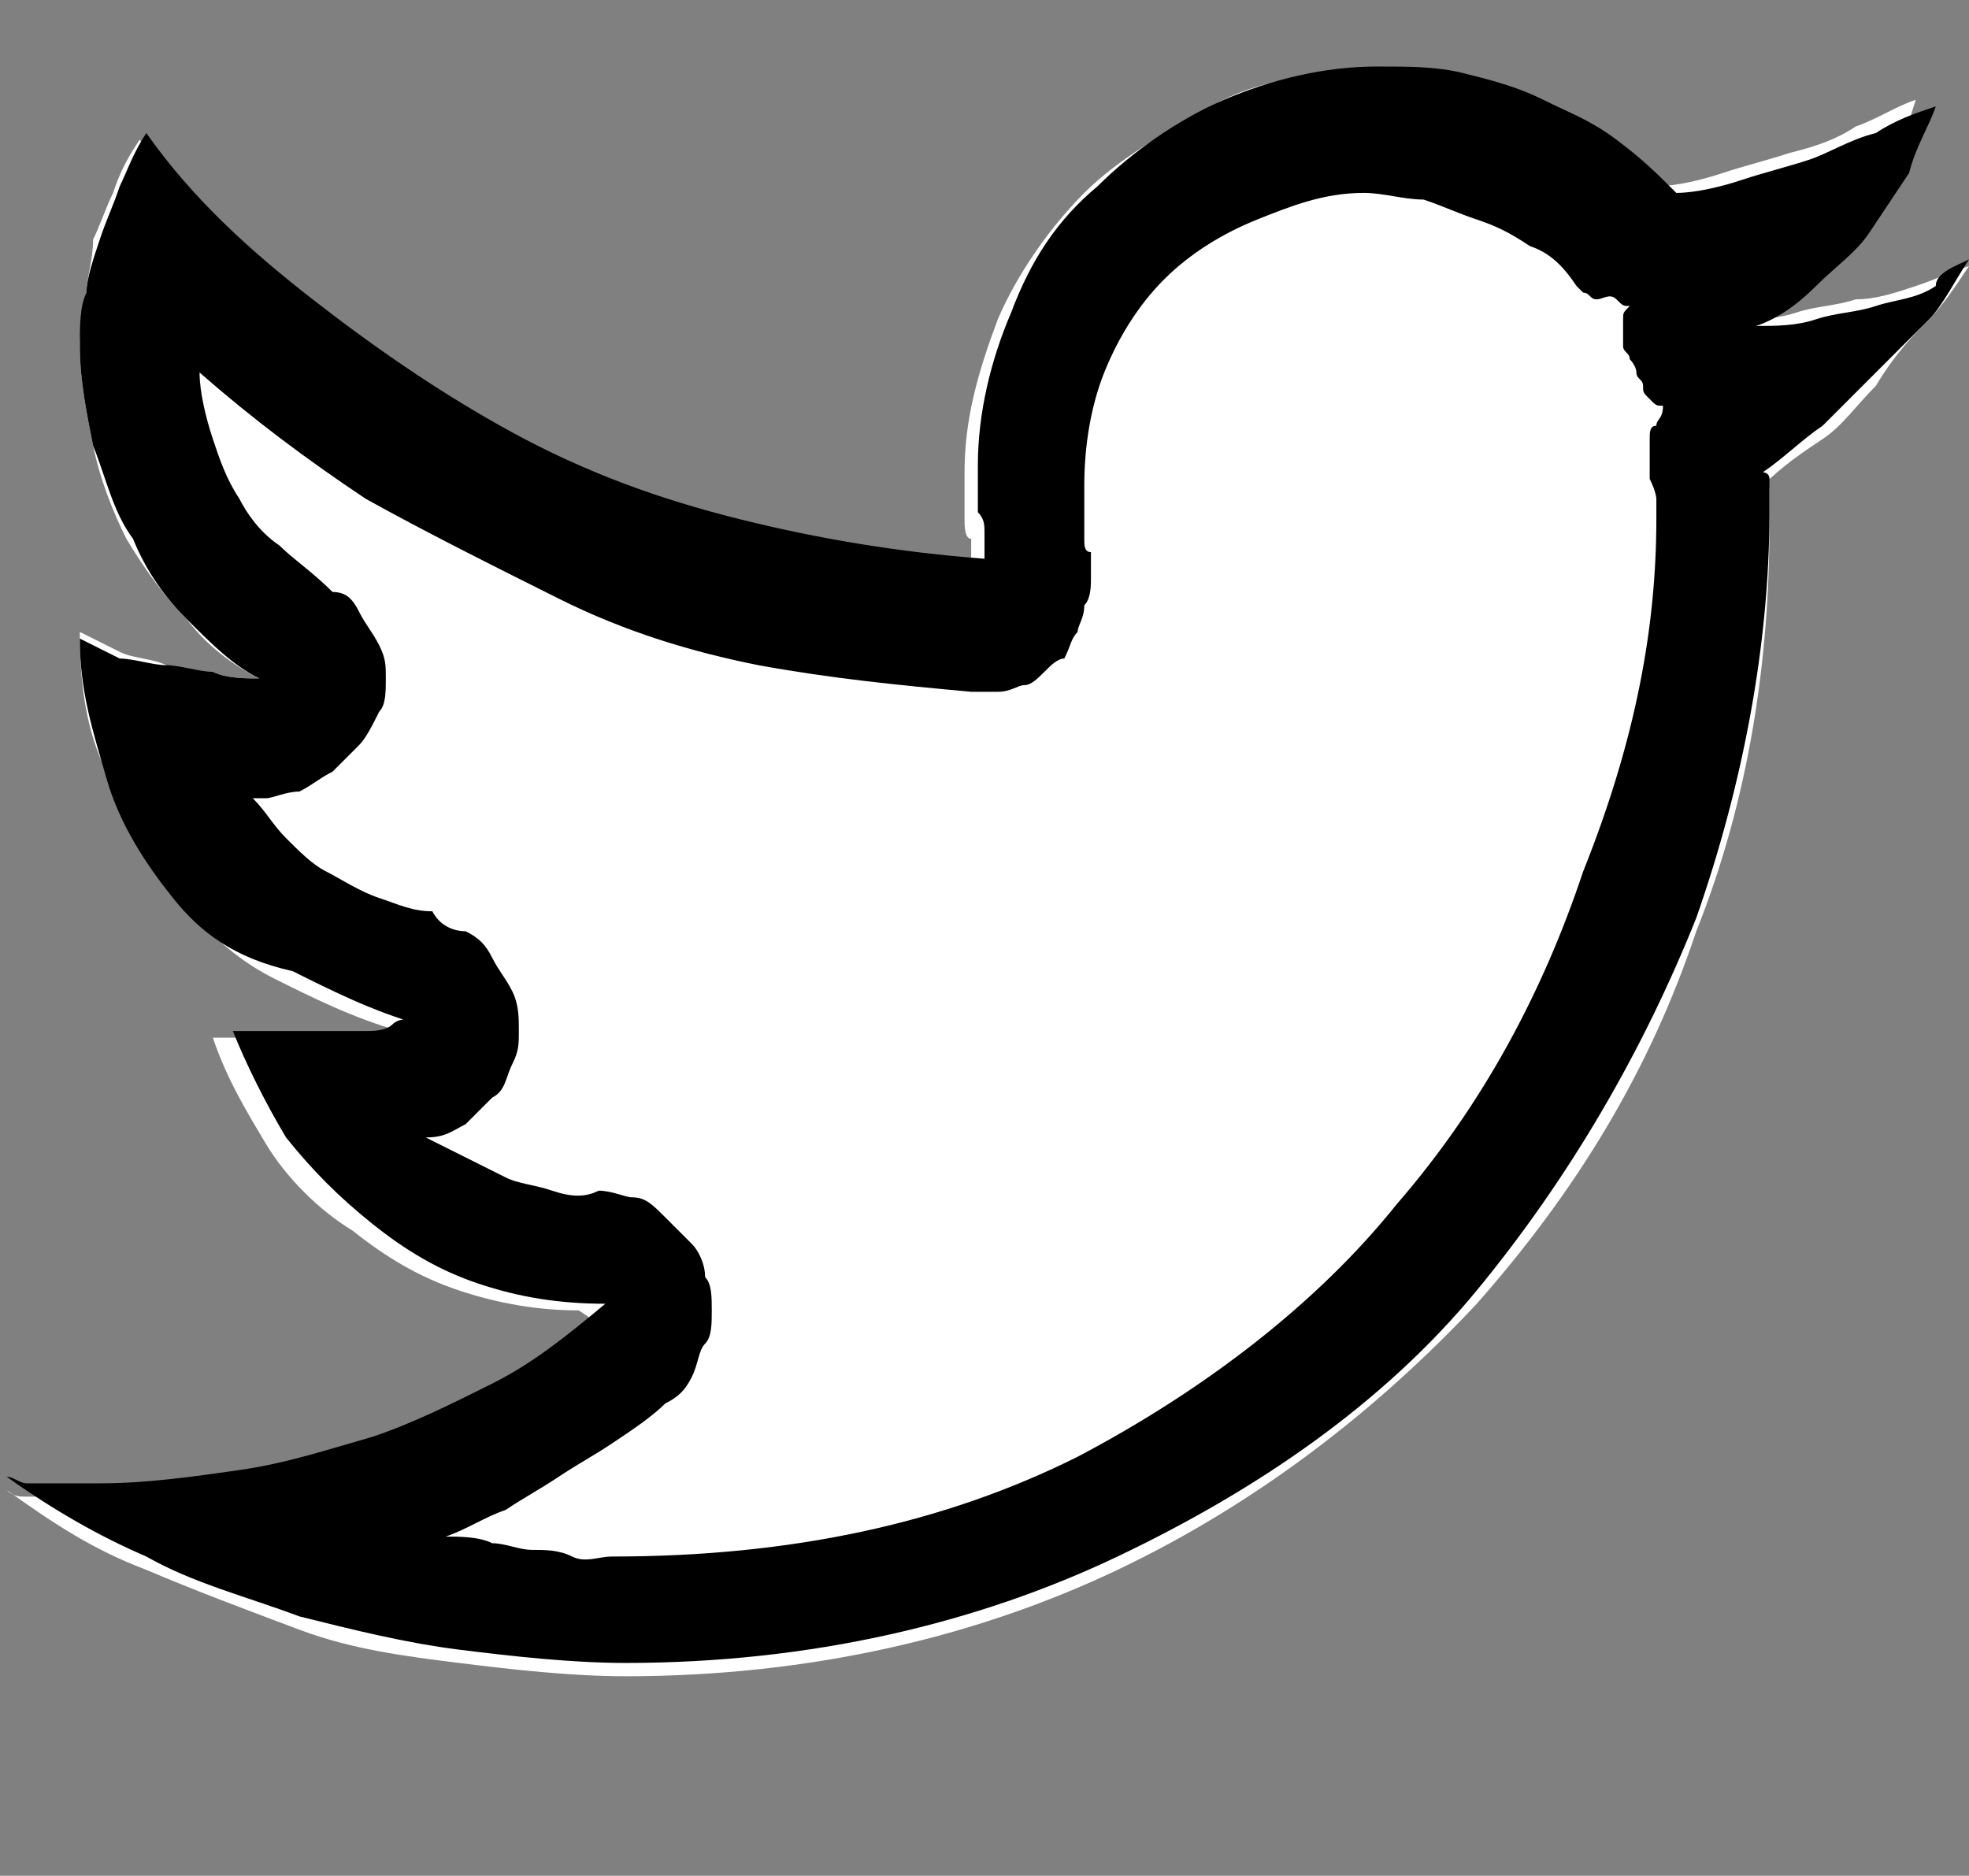 <?xml version="1.0" encoding="utf-8"?>
<!-- Generator: Adobe Illustrator 22.0.1, SVG Export Plug-In . SVG Version: 6.00 Build 0)  -->
<svg version="1.1" xmlns="http://www.w3.org/2000/svg" xmlns:xlink="http://www.w3.org/1999/xlink" x="0px" y="0px"
	 viewBox="0 0 29.6 28.2" style="enable-background:new 0 0 29.6 28.2;" xml:space="preserve">
<rect x="0" y="0" width="29.6" height="28.2" fill="#808080" stroke="none"/>
<style type="text/css">
	.st0{fill:#FFFFFF;}
</style>
<g id="relleno">
	<title>fb</title>
	<g>
		<path class="st0" d="M27.9,4.5c-0.3,0.1-0.6,0.1-0.9,0.2c-0.3,0.1-0.6,0.1-0.9,0.1c0.3-0.2,0.6-0.4,0.9-0.6
			c0.3-0.3,0.5-0.5,0.8-0.8c0.2-0.2,0.4-0.5,0.6-0.9c0.2-0.3,0.3-0.7,0.4-1c-0.3,0.1-0.6,0.3-0.9,0.4c-0.3,0.2-0.6,0.3-1,0.4
			c-0.3,0.1-0.7,0.2-1,0.3c-0.3,0.1-0.7,0.2-1,0.2c-0.3-0.2-0.6-0.5-0.9-0.8S23.4,1.7,23,1.6s-0.8-0.3-1.2-0.4
			c-0.4-0.1-0.8-0.2-1.3-0.1c-0.8,0-1.6,0.1-2.3,0.5s-1.4,0.8-1.9,1.3c-0.5,0.5-1,1.2-1.3,1.9c-0.3,0.8-0.5,1.5-0.5,2.3
			c0,0.2,0,0.3,0,0.4c0,0.1,0,0.2,0,0.3c0,0.1,0,0.3,0.1,0.3c0,0.1,0,0.2,0,0.4c-1.3-0.1-2.5-0.3-3.7-0.6C9.7,7.6,8.6,7.2,7.5,6.6
			c-1.1-0.6-2.1-1.2-3-2C3.6,3.9,2.8,3.1,2.1,2.1C1.9,2.4,1.8,2.6,1.7,2.9C1.6,3.1,1.5,3.4,1.4,3.6C1.4,3.9,1.3,4.2,1.3,4.4
			c0,0.3-0.1,0.5-0.1,0.8c0,0.5,0.1,1,0.2,1.5c0.1,0.5,0.3,1,0.5,1.4C2.2,8.6,2.5,9,2.8,9.3c0.3,0.4,0.7,0.7,1.1,0.9
			c-0.2,0-0.5,0-0.7-0.1C3,10.1,2.7,10.1,2.5,10S2,9.9,1.8,9.8C1.6,9.7,1.4,9.6,1.2,9.5c0,0,0,0,0,0c0,0,0,0,0,0
			c0,0.8,0.1,1.5,0.4,2.1s0.6,1.2,1,1.8c0.4,0.5,0.9,1,1.5,1.3c0.6,0.3,1.2,0.6,1.9,0.8c-0.1,0-0.2,0-0.4,0
			c-0.1,0.1-0.3,0.1-0.4,0.1c-0.1,0-0.3,0-0.4,0c-0.1,0-0.3,0-0.4,0c-0.1,0-0.2,0-0.3,0c-0.1,0-0.2,0-0.3,0c-0.1,0-0.2,0-0.3,0
			c-0.1,0-0.2,0-0.3,0c0.2,0.6,0.5,1.1,0.8,1.6c0.3,0.5,0.8,1,1.3,1.3c0.5,0.4,1,0.7,1.6,0.9c0.6,0.2,1.2,0.3,1.8,0.3L9,19.9
			c-0.5,0.4-1.1,0.8-1.6,1.1c-0.6,0.3-1.2,0.6-1.8,0.8c-0.6,0.2-1.3,0.4-2,0.5s-1.4,0.2-2.1,0.2c-0.1,0-0.2,0-0.3,0
			c-0.1,0-0.2,0-0.4,0c-0.1,0-0.3,0-0.4,0s-0.2,0-0.3-0.1c0.7,0.5,1.3,0.9,2.1,1.2c0.7,0.3,1.5,0.6,2.3,0.9c0.8,0.3,1.6,0.4,2.4,0.5
			c0.8,0.1,1.7,0.2,2.5,0.2c2.8,0,5.3-0.6,7.4-1.6c2.1-1,3.9-2.4,5.4-4c1.5-1.7,2.6-3.5,3.3-5.6c0.8-2,1.1-4.1,1.1-6.1
			c0-0.2,0-0.3,0-0.3c0,0,0-0.1,0-0.2c0-0.1,0-0.1-0.1-0.1c0.3-0.3,0.6-0.5,0.9-0.7c0.3-0.2,0.5-0.5,0.8-0.8C28.5,5.3,28.8,5,29,4.8
			c0.2-0.2,0.4-0.5,0.6-0.8c-0.3,0.1-0.5,0.2-0.8,0.3C28.5,4.4,28.2,4.5,27.9,4.5z"/>
		<path class="st0" d="M29.6,3.9C29.6,3.9,29.6,3.9,29.6,3.9C29.6,3.9,29.6,3.9,29.6,3.9L29.6,3.9z"/>
	</g>
</g>
<g id="linea">
	<g>
		<path d="M29.6,3.9c-0.2,0.3-0.4,0.7-0.6,0.9s-0.5,0.5-0.8,0.8c-0.3,0.3-0.5,0.5-0.8,0.8c-0.3,0.2-0.6,0.5-0.9,0.7
			c0,0,0.1,0,0.1,0.1c0,0.1,0,0.2,0,0.2c0,0,0,0.2,0,0.3c0,2-0.4,4.1-1.1,6.1c-0.8,2-1.9,3.9-3.3,5.6s-3.3,3-5.4,4
			c-2.1,1-4.6,1.6-7.4,1.6c-0.8,0-1.7-0.1-2.5-0.2c-0.8-0.1-1.6-0.3-2.4-0.5c-0.8-0.3-1.6-0.5-2.3-0.9c-0.7-0.3-1.4-0.7-2.1-1.2
			c0.1,0,0.2,0.1,0.3,0.1s0.2,0,0.4,0c0.1,0,0.3,0,0.4,0c0.1,0,0.2,0,0.3,0c0.7,0,1.4-0.1,2.1-0.2s1.3-0.3,2-0.5
			c0.6-0.2,1.2-0.5,1.8-0.8c0.6-0.3,1.1-0.7,1.7-1.2c-0.7,0-1.3-0.1-1.9-0.3c-0.6-0.2-1.1-0.5-1.6-0.9c-0.5-0.4-0.9-0.8-1.3-1.3
			c-0.3-0.5-0.6-1.1-0.8-1.6c0.1,0,0.2,0,0.3,0c0.1,0,0.2,0,0.3,0c0.1,0,0.2,0,0.3,0c0.1,0,0.2,0,0.3,0c0.2,0,0.3,0,0.4,0
			c0.1,0,0.3,0,0.4,0c0.1,0,0.3,0,0.4-0.1c0.1-0.1,0.3-0.1,0.4,0c-0.7-0.2-1.3-0.5-1.9-0.8C3.5,14.4,3,14,2.6,13.5
			c-0.4-0.5-0.8-1.1-1-1.8s-0.4-1.3-0.4-2.1c0,0,0,0,0,0c0,0,0,0,0,0s0,0,0,0c0.2,0.1,0.4,0.2,0.6,0.3C2,9.9,2.3,10,2.5,10
			s0.5,0.1,0.7,0.1c0.2,0.1,0.5,0.1,0.7,0.1C3.5,10,3.2,9.7,2.8,9.3C2.5,9,2.2,8.6,2,8.1C1.7,7.7,1.6,7.2,1.4,6.7
			c-0.1-0.5-0.2-1-0.2-1.5c0-0.3,0-0.6,0.1-0.8c0-0.2,0.1-0.5,0.2-0.8c0.1-0.3,0.2-0.5,0.3-0.8c0.1-0.2,0.2-0.5,0.4-0.8
			c0.7,1,1.6,1.8,2.5,2.5c0.9,0.7,1.9,1.4,3,2c1.1,0.6,2.2,1,3.4,1.3c1.2,0.3,2.4,0.5,3.7,0.6c0-0.2,0-0.3,0-0.4
			c0-0.1,0-0.2-0.1-0.3c0-0.1,0-0.3,0-0.3c0-0.1,0-0.2,0-0.4c0-0.8,0.2-1.6,0.5-2.3c0.3-0.8,0.7-1.4,1.3-1.9c0.5-0.5,1.2-1,1.9-1.3
			s1.5-0.5,2.3-0.5c0.5,0,0.9,0,1.3,0.1c0.4,0.1,0.8,0.2,1.2,0.4s0.7,0.3,1.1,0.6s0.6,0.5,0.9,0.8c0.3,0,0.7-0.1,1-0.2
			c0.3-0.1,0.7-0.2,1-0.3c0.3-0.1,0.6-0.3,1-0.4c0.3-0.2,0.6-0.3,0.9-0.4c-0.1,0.3-0.3,0.6-0.4,1c-0.2,0.3-0.4,0.6-0.6,0.9
			c-0.2,0.3-0.5,0.5-0.8,0.8c-0.3,0.3-0.6,0.5-0.9,0.6c0.3,0,0.6,0,0.9-0.1c0.3-0.1,0.6-0.1,0.9-0.2s0.6-0.1,0.9-0.3
			C29.1,4.1,29.4,4,29.6,3.9L29.6,3.9z M24.9,7.8c0-0.2,0-0.2,0-0.3c0,0,0-0.1-0.1-0.3c0-0.1,0-0.2,0-0.3s0-0.2,0-0.3
			c0-0.1,0-0.2,0.1-0.2c0-0.1,0.1-0.1,0.1-0.3c-0.1,0-0.1,0-0.2-0.1c-0.1-0.1-0.1-0.1-0.1-0.2c0-0.1-0.1-0.1-0.1-0.2
			c0-0.1-0.1-0.2-0.1-0.2c0-0.1-0.1-0.1-0.1-0.2s0-0.1,0-0.2c0-0.1,0-0.1,0-0.2s0-0.1,0.1-0.2c-0.1,0-0.1,0-0.2-0.1S24.1,4.5,24,4.5
			c-0.1,0-0.1-0.1-0.2-0.1c-0.1-0.1-0.1-0.1-0.1-0.1c-0.2-0.3-0.4-0.5-0.7-0.6c-0.3-0.2-0.5-0.3-0.8-0.4c-0.3-0.1-0.5-0.2-0.8-0.3
			c-0.3,0-0.6-0.1-0.9-0.1c-0.6,0-1.1,0.2-1.6,0.4c-0.5,0.2-1,0.5-1.4,0.9c-0.4,0.4-0.7,0.9-0.9,1.4c-0.2,0.5-0.3,1.1-0.3,1.7
			c0,0,0,0.1,0,0.2c0,0.1,0,0.2,0,0.3c0,0.1,0,0.2,0,0.3c0,0.1,0,0.2,0.1,0.2c0,0.2,0,0.3,0,0.4c0,0.1,0,0.3-0.1,0.4
			c0,0.2-0.1,0.3-0.1,0.4c-0.1,0.1-0.1,0.2-0.2,0.4c-0.1,0-0.2,0.1-0.3,0.2c-0.1,0.1-0.2,0.2-0.3,0.2c-0.1,0-0.2,0.1-0.4,0.1
			c-0.1,0-0.3,0-0.4,0c0,0,0,0,0,0c0,0,0,0,0,0c0,0,0,0,0,0c0,0,0,0,0,0c-1.1-0.1-2.1-0.2-3.2-0.4c-1-0.2-2-0.5-3-1
			C7.4,8.5,6.4,8,5.5,7.5C4.6,6.9,3.8,6.3,3,5.6c0,0.3,0.1,0.7,0.2,1c0.1,0.3,0.2,0.6,0.4,0.9C3.7,7.7,3.9,8,4.2,8.2
			c0.2,0.2,0.5,0.4,0.8,0.7c0.2,0,0.3,0.1,0.4,0.3c0.1,0.2,0.2,0.3,0.3,0.5c0.1,0.2,0.1,0.3,0.1,0.5c0,0.2,0,0.4-0.1,0.5
			c-0.1,0.2-0.2,0.4-0.3,0.5c-0.1,0.1-0.2,0.2-0.4,0.4c-0.2,0.1-0.3,0.2-0.5,0.3c-0.2,0-0.4,0.1-0.5,0.1c0,0,0,0,0,0s0,0,0,0
			s0,0,0,0c0,0,0,0,0,0c0,0,0,0,0,0c0,0,0,0-0.1,0s0,0-0.1,0s0,0,0,0c0.2,0.2,0.3,0.4,0.5,0.6c0.2,0.2,0.4,0.4,0.6,0.5
			c0.2,0.1,0.5,0.3,0.8,0.4c0.3,0.1,0.5,0.2,0.8,0.2C6.6,13.9,6.8,14,7,14c0.2,0.1,0.3,0.2,0.4,0.4c0.1,0.2,0.2,0.3,0.3,0.5
			c0.1,0.2,0.1,0.4,0.1,0.6c0,0.2,0,0.3-0.1,0.5s-0.1,0.4-0.3,0.5c-0.1,0.1-0.3,0.3-0.4,0.4c-0.2,0.1-0.3,0.2-0.6,0.2c0,0,0,0,0,0
			c0,0,0,0,0,0c0,0,0,0,0,0c0,0,0,0,0,0c0.2,0.1,0.4,0.2,0.6,0.3c0.2,0.1,0.4,0.2,0.6,0.3c0.2,0.1,0.4,0.1,0.7,0.2s0.5,0.1,0.7,0
			c0.2,0,0.4,0.1,0.5,0.1c0.2,0,0.3,0.1,0.5,0.3c0.1,0.1,0.3,0.3,0.4,0.4c0.1,0.1,0.2,0.3,0.2,0.5c0.1,0.1,0.1,0.3,0.1,0.5
			c0,0.2,0,0.4-0.1,0.5c-0.1,0.1-0.1,0.3-0.2,0.5c-0.1,0.2-0.2,0.3-0.4,0.4c-0.2,0.2-0.5,0.4-0.8,0.6c-0.3,0.2-0.5,0.3-0.8,0.5
			c-0.3,0.2-0.5,0.3-0.8,0.5c-0.3,0.1-0.6,0.3-0.9,0.4c0.2,0,0.5,0,0.7,0.1c0.2,0,0.4,0.1,0.6,0.1s0.4,0,0.6,0.1s0.4,0,0.6,0
			c2.7,0,5-0.5,7-1.5c1.9-1,3.6-2.3,4.8-3.8c1.3-1.5,2.2-3.2,2.8-5C24.6,11.1,24.9,9.4,24.9,7.8L24.9,7.8z"/>
	</g>
</g>
</svg>
